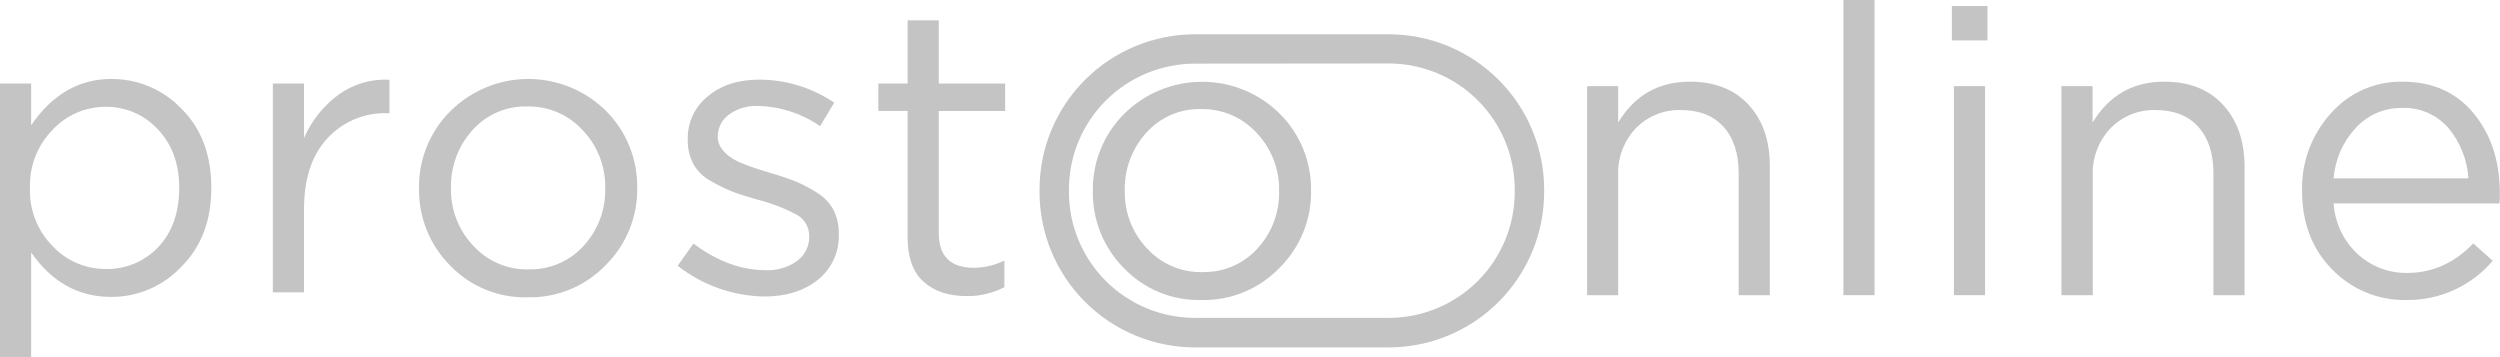 <svg width="210" height="30" viewBox="0 0 210 30" fill="none" xmlns="http://www.w3.org/2000/svg">
    <path d="M0 30V7.016H2.617V10.524C4.385 7.93 6.629 6.633 9.35 6.633C10.448 6.627 11.537 6.844 12.548 7.272C13.56 7.699 14.473 8.328 15.233 9.121C16.912 10.783 17.751 13.005 17.751 15.786C17.751 18.527 16.912 20.734 15.233 22.409C14.478 23.211 13.567 23.849 12.555 24.285C11.543 24.721 10.452 24.944 9.35 24.941C6.584 24.941 4.34 23.695 2.617 21.202V30H0ZM8.876 22.595C9.702 22.615 10.523 22.461 11.285 22.143C12.047 21.824 12.733 21.348 13.298 20.746C14.469 19.511 15.054 17.852 15.054 15.768C15.054 13.755 14.453 12.117 13.252 10.857C12.695 10.252 12.016 9.772 11.26 9.447C10.504 9.122 9.688 8.961 8.865 8.973C8.029 8.971 7.202 9.142 6.435 9.475C5.668 9.808 4.979 10.297 4.412 10.91C3.781 11.556 3.289 12.322 2.963 13.163C2.637 14.004 2.484 14.902 2.515 15.803C2.485 16.702 2.638 17.598 2.966 18.436C3.294 19.273 3.789 20.036 4.422 20.676C4.992 21.284 5.682 21.769 6.449 22.099C7.215 22.429 8.041 22.598 8.876 22.595Z" fill="#C4C4C4"/>
    <path d="M22.918 24.556V7.016H25.538V11.594C26.162 10.148 27.159 8.893 28.429 7.96C29.668 7.056 31.183 6.611 32.714 6.7V9.507H32.51C31.575 9.481 30.644 9.655 29.781 10.018C28.919 10.381 28.144 10.924 27.509 11.611C26.195 13.015 25.538 15.002 25.538 17.575V24.556H22.918Z" fill="#C4C4C4"/>
    <path d="M50.873 22.276C50.025 23.155 49.004 23.848 47.874 24.313C46.744 24.777 45.53 25.002 44.308 24.973C43.096 25.005 41.89 24.782 40.768 24.32C39.647 23.858 38.634 23.166 37.797 22.29C36.951 21.437 36.285 20.424 35.839 19.309C35.392 18.195 35.174 17.003 35.197 15.803C35.179 14.604 35.404 13.413 35.856 12.302C36.309 11.19 36.98 10.181 37.832 9.335C39.567 7.608 41.916 6.637 44.366 6.633C46.816 6.63 49.168 7.595 50.908 9.317C51.758 10.168 52.427 11.18 52.877 12.295C53.326 13.409 53.547 14.602 53.525 15.803C53.542 17.005 53.316 18.198 52.86 19.31C52.404 20.422 51.728 21.431 50.873 22.276ZM44.379 22.626C45.248 22.652 46.113 22.489 46.914 22.149C47.715 21.809 48.433 21.301 49.018 20.658C50.236 19.337 50.888 17.594 50.838 15.8C50.876 13.996 50.198 12.251 48.952 10.945C48.365 10.3 47.648 9.787 46.847 9.442C46.046 9.097 45.181 8.926 44.308 8.942C43.44 8.916 42.576 9.081 41.778 9.425C40.98 9.768 40.267 10.282 39.69 10.931C38.483 12.262 37.836 14.008 37.884 15.803C37.844 17.601 38.517 19.341 39.756 20.644C40.342 21.285 41.057 21.794 41.855 22.136C42.652 22.478 43.514 22.647 44.382 22.63" fill="#C4C4C4"/>
    <path d="M64.202 24.906C61.559 24.864 59.002 23.957 56.925 22.324L58.249 20.458C60.244 21.953 62.273 22.699 64.336 22.696C65.272 22.736 66.194 22.462 66.956 21.918C67.281 21.68 67.543 21.367 67.721 21.006C67.898 20.645 67.985 20.246 67.975 19.844C67.981 19.466 67.881 19.094 67.686 18.77C67.491 18.445 67.209 18.182 66.872 18.01C65.827 17.461 64.719 17.039 63.574 16.754C62.692 16.505 61.986 16.28 61.466 16.073C60.861 15.827 60.275 15.538 59.71 15.21C59.097 14.881 58.59 14.386 58.245 13.783C57.916 13.148 57.753 12.441 57.771 11.727C57.752 11.033 57.894 10.343 58.185 9.713C58.477 9.082 58.911 8.528 59.454 8.093C60.573 7.157 62.007 6.689 63.756 6.689C66.01 6.687 68.213 7.362 70.078 8.626L68.888 10.597C67.357 9.533 65.547 8.943 63.682 8.899C62.804 8.858 61.937 9.115 61.224 9.629C60.929 9.846 60.69 10.13 60.528 10.458C60.365 10.785 60.283 11.147 60.289 11.513C60.289 11.829 60.384 12.137 60.563 12.397C60.73 12.654 60.936 12.882 61.175 13.074C61.503 13.324 61.863 13.528 62.246 13.681C62.734 13.884 63.124 14.032 63.419 14.123L64.824 14.565C65.526 14.763 66.218 14.998 66.896 15.266C67.499 15.524 68.079 15.832 68.631 16.186C69.211 16.534 69.687 17.032 70.008 17.627C70.321 18.253 70.475 18.945 70.458 19.644C70.491 20.38 70.349 21.113 70.043 21.784C69.738 22.455 69.278 23.044 68.702 23.503C67.531 24.439 66.034 24.906 64.213 24.906" fill="#C4C4C4"/>
    <path d="M81.202 24.872C79.685 24.872 78.478 24.47 77.581 23.668C76.684 22.866 76.237 21.615 76.239 19.915V9.317H73.781V7.016H76.239V1.708H78.856V7.016H84.433V9.324H78.856V19.575C78.856 21.523 79.843 22.495 81.817 22.493C82.702 22.487 83.575 22.278 84.367 21.883V24.124C83.39 24.628 82.305 24.885 81.206 24.872" fill="#C4C4C4"/>
    <path d="M107.478 22.5C106.63 23.379 105.609 24.073 104.479 24.538C103.349 25.003 102.135 25.229 100.913 25.201C99.701 25.232 98.495 25.01 97.373 24.547C96.251 24.085 95.239 23.394 94.401 22.517C93.556 21.665 92.89 20.652 92.442 19.538C91.996 18.424 91.777 17.231 91.799 16.031C91.781 14.831 92.005 13.639 92.458 12.527C92.911 11.415 93.584 10.406 94.436 9.559C96.174 7.835 98.524 6.868 100.973 6.868C103.422 6.868 105.772 7.835 107.51 9.559C108.36 10.409 109.03 11.422 109.48 12.536C109.93 13.65 110.151 14.844 110.13 16.045C110.145 17.244 109.918 18.433 109.462 19.542C109.006 20.651 108.332 21.657 107.478 22.5ZM100.984 22.851C101.854 22.876 102.719 22.713 103.52 22.373C104.321 22.032 105.038 21.523 105.623 20.879C106.839 19.559 107.492 17.817 107.443 16.024C107.48 14.22 106.803 12.473 105.557 11.166C104.97 10.522 104.252 10.01 103.451 9.664C102.65 9.319 101.785 9.148 100.913 9.163C100.044 9.137 99.18 9.302 98.381 9.645C97.582 9.988 96.867 10.501 96.288 11.148C95.081 12.484 94.435 14.233 94.482 16.031C94.442 17.828 95.115 19.568 96.354 20.872C96.939 21.513 97.655 22.021 98.453 22.364C99.25 22.706 100.112 22.875 100.98 22.858" fill="#C4C4C4"/>
    <path d="M133.318 24.794V7.233H135.928V10.292C137.307 8.005 139.313 6.861 141.945 6.861C144.031 6.861 145.67 7.501 146.862 8.78C148.054 10.059 148.654 11.763 148.664 13.891V24.794H146.047V14.537C146.047 12.886 145.622 11.589 144.772 10.646C143.922 9.71 142.724 9.243 141.182 9.243C140.482 9.223 139.785 9.349 139.136 9.612C138.486 9.876 137.899 10.271 137.41 10.773C136.911 11.301 136.523 11.923 136.268 12.603C136.014 13.284 135.898 14.008 135.928 14.733V24.794H133.318Z" fill="#C4C4C4"/>
    <path d="M157.462 0H154.846V24.794H157.462V0Z" fill="#C4C4C4"/>
    <path d="M163.957 0.509H166.949V3.396H163.957V0.509ZM164.129 7.234H166.745V24.794H164.129V7.234Z" fill="#C4C4C4"/>
    <path d="M173.159 24.794V7.233H175.779V10.292C177.158 8.005 179.164 6.861 181.796 6.861C183.882 6.861 185.521 7.501 186.713 8.78C187.905 10.059 188.515 11.763 188.543 13.891V24.794H185.926V14.537C185.926 12.886 185.5 11.589 184.648 10.646C183.801 9.71 182.604 9.243 181.062 9.243C180.361 9.223 179.663 9.349 179.013 9.612C178.363 9.876 177.775 10.271 177.286 10.773C176.785 11.3 176.395 11.922 176.139 12.602C175.882 13.282 175.765 14.007 175.793 14.733V24.794H173.159Z" fill="#C4C4C4"/>
    <path d="M196.024 17.084C196.129 18.711 196.853 20.236 198.048 21.346C199.182 22.386 200.673 22.951 202.213 22.925C204.321 22.925 206.168 22.098 207.756 20.445L209.389 21.907C208.498 22.954 207.387 23.792 206.135 24.361C204.884 24.93 203.522 25.217 202.146 25.201C200.985 25.226 199.832 25.012 198.758 24.57C197.683 24.129 196.712 23.471 195.905 22.637C194.217 20.927 193.373 18.726 193.373 16.032C193.313 13.635 194.176 11.307 195.786 9.528C196.533 8.671 197.459 7.989 198.5 7.528C199.54 7.067 200.668 6.84 201.806 6.862C204.325 6.862 206.316 7.745 207.777 9.51C209.238 11.276 209.974 13.498 209.986 16.175C209.986 16.526 209.986 16.821 209.954 17.091L196.024 17.084ZM196.024 14.979H207.348C207.249 13.427 206.66 11.946 205.666 10.749C205.18 10.192 204.575 9.751 203.895 9.46C203.215 9.169 202.478 9.035 201.739 9.068C201.017 9.06 200.302 9.204 199.64 9.491C198.978 9.777 198.384 10.2 197.896 10.731C196.808 11.894 196.148 13.392 196.024 14.979Z" fill="#C4C4C4"/>
    <path d="M116.656 29.183H100.369C96.907 29.178 93.589 27.801 91.142 25.355C88.696 22.909 87.322 19.594 87.321 16.136V15.898C87.328 12.445 88.706 9.136 91.151 6.696C93.597 4.256 96.912 2.884 100.369 2.88H116.656C120.116 2.883 123.433 4.256 125.88 6.7C128.327 9.143 129.704 12.456 129.708 15.912V16.136C129.707 19.594 128.332 22.91 125.884 25.357C123.437 27.803 120.118 29.179 116.656 29.183ZM100.369 5.346C97.564 5.349 94.875 6.463 92.891 8.444C90.908 10.425 89.793 13.111 89.79 15.912V16.136C89.793 18.938 90.908 21.624 92.891 23.605C94.875 25.585 97.564 26.7 100.369 26.702H116.656C119.461 26.7 122.151 25.586 124.134 23.605C126.118 21.624 127.235 18.938 127.238 16.136V15.898C127.235 13.096 126.118 10.41 124.134 8.43C122.151 6.449 119.461 5.335 116.656 5.332L100.369 5.346Z" fill="#C4C4C4"/>
</svg>
